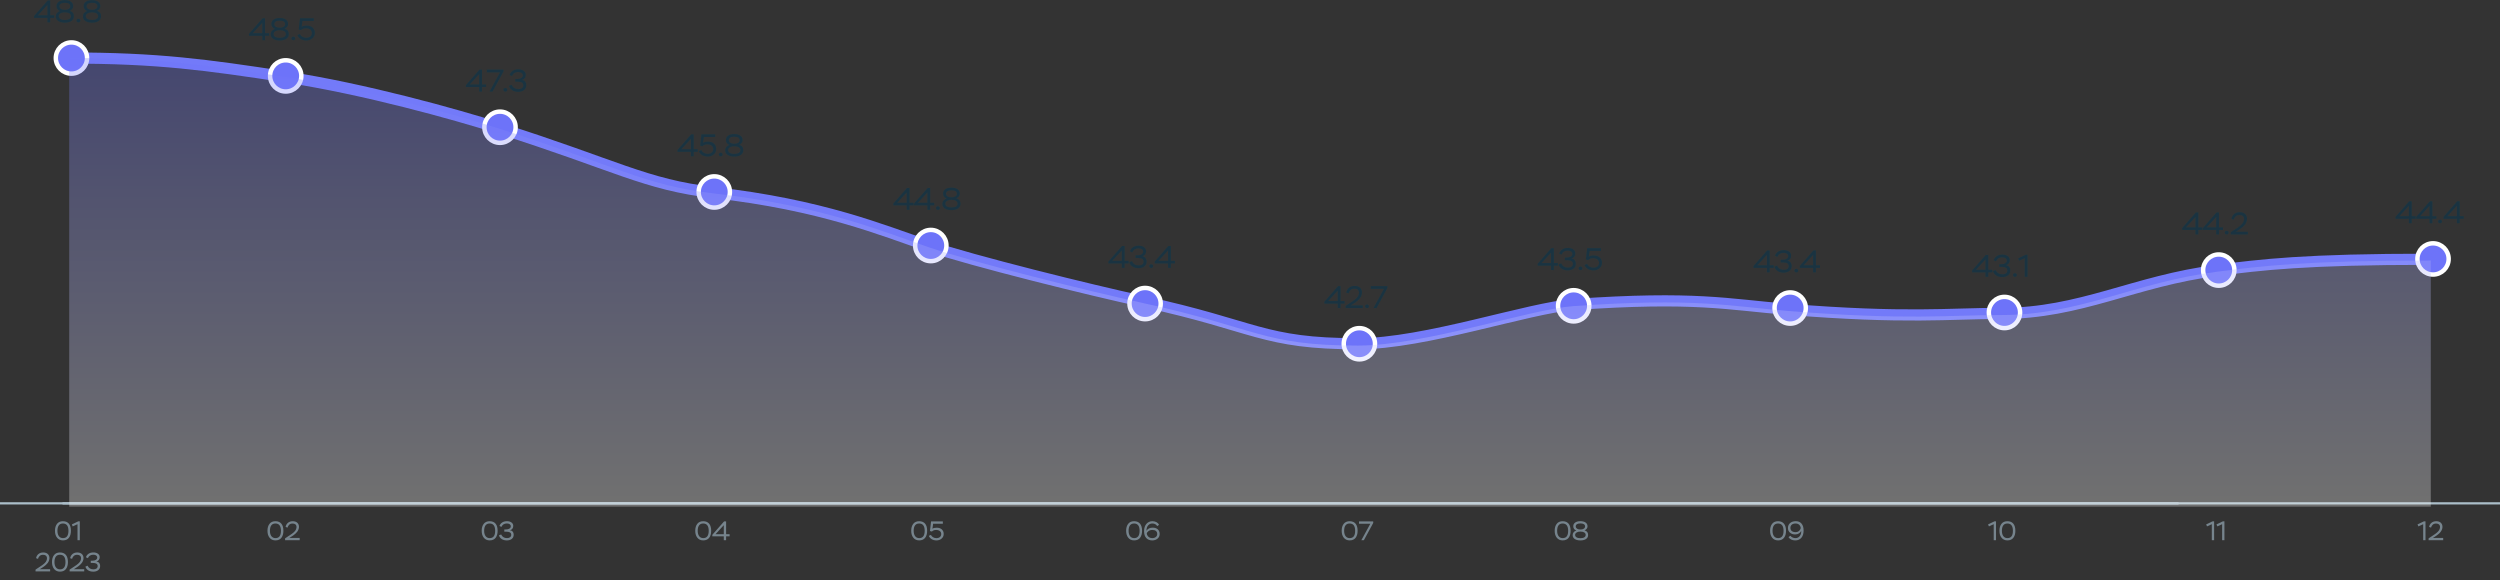 <svg width="1120" height="260" viewBox="0 0 1120 260" fill="none" xmlns="http://www.w3.org/2000/svg">
<rect x="0" y="0" width="1120" height="260" fill="#333333" stroke="none"/>
<line x1="-4.37114e-08" y1="225.5" x2="1120" y2="225.5" stroke="#ABBEC9"/>
<path d="M24.631 237.8C24.631 236.504 24.931 235.46 25.543 234.68C26.143 233.9 27.031 233.504 28.195 233.504C30.583 233.504 31.771 235.076 31.771 237.8C31.771 239.108 31.471 240.14 30.883 240.92C30.283 241.7 29.395 242.096 28.219 242.096C27.091 242.096 26.215 241.7 25.579 240.908C24.943 240.116 24.631 239.084 24.631 237.8ZM25.735 237.8C25.735 239.852 26.671 241.076 28.219 241.076C29.851 241.076 30.667 239.984 30.667 237.8C30.667 235.616 29.839 234.524 28.195 234.524C26.527 234.524 25.735 235.724 25.735 237.8ZM32.571 235.832L32.187 234.932L35.067 233.552H35.751V242H34.719V234.836L32.571 235.832ZM17.027 250.372L16.151 250.06C16.451 248.572 17.579 247.504 19.367 247.504C21.095 247.504 22.151 248.5 22.151 250.024C22.151 250.828 21.803 251.632 21.371 252.208C21.155 252.508 20.879 252.796 20.555 253.096C19.895 253.684 19.427 253.996 18.743 254.428L17.819 255.004H22.463V256H15.923V255.184L17.747 253.972C18.071 253.768 18.299 253.612 18.431 253.516C18.563 253.432 18.779 253.276 19.067 253.072C19.355 252.868 19.571 252.688 19.715 252.556C19.847 252.424 20.027 252.256 20.231 252.04C20.783 251.44 20.987 250.888 21.047 250.132C21.047 249.04 20.339 248.548 19.295 248.548C18.647 248.548 18.131 248.728 17.759 249.088C17.387 249.448 17.135 249.88 17.027 250.372ZM23.295 251.8C23.295 250.504 23.595 249.46 24.207 248.68C24.807 247.9 25.695 247.504 26.859 247.504C29.247 247.504 30.435 249.076 30.435 251.8C30.435 253.108 30.135 254.14 29.547 254.92C28.947 255.7 28.059 256.096 26.883 256.096C25.755 256.096 24.879 255.7 24.243 254.908C23.607 254.116 23.295 253.084 23.295 251.8ZM24.399 251.8C24.399 253.852 25.335 255.076 26.883 255.076C28.515 255.076 29.331 253.984 29.331 251.8C29.331 249.616 28.503 248.524 26.859 248.524C25.191 248.524 24.399 249.724 24.399 251.8ZM32.291 250.372L31.415 250.06C31.715 248.572 32.843 247.504 34.631 247.504C36.359 247.504 37.415 248.5 37.415 250.024C37.415 250.828 37.067 251.632 36.635 252.208C36.419 252.508 36.143 252.796 35.819 253.096C35.159 253.684 34.691 253.996 34.007 254.428L33.083 255.004H37.727V256H31.187V255.184L33.011 253.972C33.335 253.768 33.563 253.612 33.695 253.516C33.827 253.432 34.043 253.276 34.331 253.072C34.619 252.868 34.835 252.688 34.979 252.556C35.111 252.424 35.291 252.256 35.495 252.04C36.047 251.44 36.251 250.888 36.311 250.132C36.311 249.04 35.603 248.548 34.559 248.548C33.911 248.548 33.395 248.728 33.023 249.088C32.651 249.448 32.399 249.88 32.291 250.372ZM39.387 250.048L38.487 249.64C38.931 248.344 40.095 247.492 41.835 247.492C42.663 247.492 43.347 247.684 43.875 248.068C44.403 248.452 44.667 248.968 44.667 249.604C44.667 250.576 44.151 251.296 43.191 251.572C44.115 251.632 44.859 252.328 44.859 253.576C44.859 254.368 44.571 254.992 43.995 255.436C43.419 255.88 42.687 256.108 41.787 256.108C39.951 256.108 38.679 255.232 38.259 253.852L39.231 253.432C39.747 254.524 40.623 255.076 41.859 255.076C43.023 255.076 43.755 254.536 43.755 253.588C43.755 252.664 43.035 252.196 41.595 252.196H40.659V251.2H41.403C42.711 251.2 43.563 250.612 43.563 249.808C43.563 248.98 42.879 248.512 41.787 248.512C40.503 248.512 39.723 249.172 39.387 250.048Z" fill="#76848D"/>
<path d="M504.508 237.8C504.508 236.504 504.808 235.46 505.42 234.68C506.02 233.9 506.908 233.504 508.072 233.504C510.46 233.504 511.648 235.076 511.648 237.8C511.648 239.108 511.348 240.14 510.76 240.92C510.16 241.7 509.272 242.096 508.096 242.096C506.968 242.096 506.092 241.7 505.456 240.908C504.82 240.116 504.508 239.084 504.508 237.8ZM505.612 237.8C505.612 239.852 506.548 241.076 508.096 241.076C509.728 241.076 510.544 239.984 510.544 237.8C510.544 235.616 509.716 234.524 508.072 234.524C506.404 234.524 505.612 235.724 505.612 237.8ZM512.544 238.028C512.544 236.576 512.904 235.46 513.612 234.668C514.32 233.888 515.208 233.492 516.276 233.492C517.68 233.492 518.784 234.128 519.252 235.136L518.436 235.688C517.944 234.908 517.212 234.524 516.228 234.524C515.484 234.524 514.86 234.812 514.356 235.388C513.852 235.976 513.6 236.768 513.612 237.788C514.08 236.912 515.172 236.384 516.372 236.384C517.344 236.384 518.124 236.636 518.688 237.152C519.252 237.668 519.54 238.352 519.54 239.192C519.54 240.044 519.228 240.752 518.592 241.292C517.956 241.832 517.164 242.108 516.216 242.108C513.948 242.108 512.544 240.632 512.544 238.028ZM513.744 239.048C513.972 240.236 514.872 241.076 516.204 241.076C516.852 241.076 517.392 240.908 517.812 240.56C518.232 240.224 518.436 239.78 518.436 239.24C518.436 238.052 517.596 237.416 516.312 237.416C515.604 237.416 515.016 237.584 514.56 237.92C514.092 238.256 513.828 238.628 513.744 239.048Z" fill="#76848D"/>
<path d="M119.824 237.8C119.824 236.504 120.124 235.46 120.736 234.68C121.336 233.9 122.224 233.504 123.388 233.504C125.776 233.504 126.964 235.076 126.964 237.8C126.964 239.108 126.664 240.14 126.076 240.92C125.476 241.7 124.588 242.096 123.412 242.096C122.284 242.096 121.408 241.7 120.772 240.908C120.136 240.116 119.824 239.084 119.824 237.8ZM120.928 237.8C120.928 239.852 121.864 241.076 123.412 241.076C125.044 241.076 125.86 239.984 125.86 237.8C125.86 235.616 125.032 234.524 123.388 234.524C121.72 234.524 120.928 235.724 120.928 237.8ZM128.82 236.372L127.944 236.06C128.244 234.572 129.372 233.504 131.16 233.504C132.888 233.504 133.944 234.5 133.944 236.024C133.944 236.828 133.596 237.632 133.164 238.208C132.948 238.508 132.672 238.796 132.348 239.096C131.688 239.684 131.22 239.996 130.536 240.428L129.612 241.004H134.256V242H127.716V241.184L129.54 239.972C129.864 239.768 130.092 239.612 130.224 239.516C130.356 239.432 130.572 239.276 130.86 239.072C131.148 238.868 131.364 238.688 131.508 238.556C131.64 238.424 131.82 238.256 132.024 238.04C132.576 237.44 132.78 236.888 132.84 236.132C132.84 235.04 132.132 234.548 131.088 234.548C130.44 234.548 129.924 234.728 129.552 235.088C129.18 235.448 128.928 235.88 128.82 236.372Z" fill="#76848D"/>
<path d="M601.07 237.8C601.07 236.504 601.37 235.46 601.982 234.68C602.582 233.9 603.47 233.504 604.634 233.504C607.022 233.504 608.21 235.076 608.21 237.8C608.21 239.108 607.91 240.14 607.322 240.92C606.722 241.7 605.834 242.096 604.658 242.096C603.53 242.096 602.654 241.7 602.018 240.908C601.382 240.116 601.07 239.084 601.07 237.8ZM602.174 237.8C602.174 239.852 603.11 241.076 604.658 241.076C606.29 241.076 607.106 239.984 607.106 237.8C607.106 235.616 606.278 234.524 604.634 234.524C602.966 234.524 602.174 235.724 602.174 237.8ZM613.918 234.62H608.83V233.6H615.202V234.284L611.026 242H609.886L613.918 234.62Z" fill="#76848D"/>
<path d="M215.795 237.8C215.795 236.504 216.095 235.46 216.707 234.68C217.307 233.9 218.195 233.504 219.359 233.504C221.747 233.504 222.935 235.076 222.935 237.8C222.935 239.108 222.635 240.14 222.047 240.92C221.447 241.7 220.559 242.096 219.383 242.096C218.255 242.096 217.379 241.7 216.743 240.908C216.107 240.116 215.795 239.084 215.795 237.8ZM216.899 237.8C216.899 239.852 217.835 241.076 219.383 241.076C221.015 241.076 221.831 239.984 221.831 237.8C221.831 235.616 221.003 234.524 219.359 234.524C217.691 234.524 216.899 235.724 216.899 237.8ZM224.659 236.048L223.759 235.64C224.203 234.344 225.367 233.492 227.107 233.492C227.935 233.492 228.619 233.684 229.147 234.068C229.675 234.452 229.939 234.968 229.939 235.604C229.939 236.576 229.423 237.296 228.463 237.572C229.387 237.632 230.131 238.328 230.131 239.576C230.131 240.368 229.843 240.992 229.267 241.436C228.691 241.88 227.959 242.108 227.059 242.108C225.223 242.108 223.951 241.232 223.531 239.852L224.503 239.432C225.019 240.524 225.895 241.076 227.131 241.076C228.295 241.076 229.027 240.536 229.027 239.588C229.027 238.664 228.307 238.196 226.867 238.196H225.931V237.2H226.675C227.983 237.2 228.835 236.612 228.835 235.808C228.835 234.98 228.151 234.512 227.059 234.512C225.775 234.512 224.995 235.172 224.659 236.048Z" fill="#76848D"/>
<path d="M696.496 237.8C696.496 236.504 696.796 235.46 697.408 234.68C698.008 233.9 698.896 233.504 700.06 233.504C702.448 233.504 703.636 235.076 703.636 237.8C703.636 239.108 703.336 240.14 702.748 240.92C702.148 241.7 701.26 242.096 700.084 242.096C698.956 242.096 698.08 241.7 697.444 240.908C696.808 240.116 696.496 239.084 696.496 237.8ZM697.6 237.8C697.6 239.852 698.536 241.076 700.084 241.076C701.716 241.076 702.532 239.984 702.532 237.8C702.532 235.616 701.704 234.524 700.06 234.524C698.392 234.524 697.6 235.724 697.6 237.8ZM707.844 237.212H708.216C708.756 237.212 709.2 237.08 709.572 236.828C709.932 236.576 710.112 236.24 710.112 235.844C710.112 234.944 709.404 234.488 708 234.488C706.656 234.488 705.924 234.98 705.924 235.844C705.924 236.624 706.728 237.212 707.844 237.212ZM708.192 238.16H707.892C707.244 238.16 706.704 238.304 706.284 238.58C705.864 238.856 705.648 239.204 705.648 239.624C705.648 240.536 706.488 241.112 708.012 241.112C709.56 241.112 710.388 240.56 710.388 239.636C710.388 238.712 709.5 238.16 708.192 238.16ZM710.556 241.46C709.944 241.892 709.092 242.108 708.024 242.108C706.956 242.108 706.104 241.892 705.48 241.472C704.856 241.052 704.544 240.476 704.544 239.732C704.544 238.76 705.18 237.992 706.2 237.656C705.276 237.356 704.82 236.624 704.82 235.772C704.82 234.38 705.996 233.492 708.012 233.492C710.04 233.492 711.216 234.38 711.216 235.772C711.216 236.576 710.772 237.188 709.884 237.596C710.952 237.92 711.48 238.616 711.48 239.684C711.48 240.44 711.168 241.04 710.556 241.46Z" fill="#76848D"/>
<path d="M311.467 237.8C311.467 236.504 311.767 235.46 312.379 234.68C312.979 233.9 313.867 233.504 315.031 233.504C317.419 233.504 318.607 235.076 318.607 237.8C318.607 239.108 318.307 240.14 317.719 240.92C317.119 241.7 316.231 242.096 315.055 242.096C313.927 242.096 313.051 241.7 312.415 240.908C311.779 240.116 311.467 239.084 311.467 237.8ZM312.571 237.8C312.571 239.852 313.507 241.076 315.055 241.076C316.687 241.076 317.503 239.984 317.503 237.8C317.503 235.616 316.675 234.524 315.031 234.524C313.363 234.524 312.571 235.724 312.571 237.8ZM325.299 242H324.255V240.284H319.119V239.588L324.375 233.6H325.299V239.312H326.859V240.284H325.299V242ZM324.255 235.28L320.559 239.312H324.255V235.28Z" fill="#76848D"/>
<path d="M792.996 237.8C792.996 236.504 793.296 235.46 793.908 234.68C794.508 233.9 795.396 233.504 796.56 233.504C798.948 233.504 800.136 235.076 800.136 237.8C800.136 239.108 799.836 240.14 799.248 240.92C798.648 241.7 797.76 242.096 796.584 242.096C795.456 242.096 794.58 241.7 793.944 240.908C793.308 240.116 792.996 239.084 792.996 237.8ZM794.1 237.8C794.1 239.852 795.036 241.076 796.584 241.076C798.216 241.076 799.032 239.984 799.032 237.8C799.032 235.616 798.204 234.524 796.56 234.524C794.892 234.524 794.1 235.724 794.1 237.8ZM808.016 237.644C808.016 239.072 807.68 240.176 806.996 240.944C806.312 241.724 805.4 242.108 804.26 242.108C802.868 242.108 801.776 241.52 801.236 240.62L802.1 240.02C802.58 240.692 803.456 241.076 804.404 241.076C805.184 241.076 805.808 240.764 806.3 240.14C806.792 239.528 806.996 238.76 806.936 237.848C806.54 238.76 805.544 239.432 804.212 239.432C803.276 239.432 802.508 239.168 801.908 238.628C801.296 238.1 800.996 237.404 800.996 236.552C800.996 235.616 801.32 234.872 801.968 234.32C802.616 233.768 803.48 233.492 804.548 233.492C806.708 233.492 808.016 235.004 808.016 237.644ZM806.756 236.516C806.576 235.4 805.808 234.524 804.428 234.524C802.988 234.524 802.1 235.268 802.1 236.516C802.1 237.704 803 238.4 804.404 238.4C805.04 238.4 805.58 238.208 806 237.824C806.42 237.44 806.672 237.008 806.756 236.516Z" fill="#76848D"/>
<path d="M408.224 237.8C408.224 236.504 408.524 235.46 409.136 234.68C409.736 233.9 410.624 233.504 411.788 233.504C414.176 233.504 415.364 235.076 415.364 237.8C415.364 239.108 415.064 240.14 414.476 240.92C413.876 241.7 412.988 242.096 411.812 242.096C410.684 242.096 409.808 241.7 409.172 240.908C408.536 240.116 408.224 239.084 408.224 237.8ZM409.328 237.8C409.328 239.852 410.264 241.076 411.812 241.076C413.444 241.076 414.26 239.984 414.26 237.8C414.26 235.616 413.432 234.524 411.788 234.524C410.12 234.524 409.328 235.724 409.328 237.8ZM417.485 238.136L416.621 237.908L417.113 233.6H422.393V234.62H418.037L417.725 236.876C418.145 236.564 418.781 236.408 419.633 236.408C420.617 236.408 421.385 236.672 421.949 237.188C422.501 237.716 422.777 238.388 422.777 239.216C422.777 240.044 422.465 240.74 421.853 241.28C421.229 241.832 420.449 242.108 419.525 242.108C417.953 242.108 416.645 241.364 416.105 240.056L417.065 239.648C417.413 240.452 418.313 241.088 419.525 241.088C420.905 241.088 421.673 240.296 421.673 239.252C421.673 238.136 420.773 237.416 419.345 237.416C418.577 237.416 417.953 237.656 417.485 238.136Z" fill="#76848D"/>
<path d="M891.035 235.832L890.651 234.932L893.531 233.552H894.215V242H893.183V234.836L891.035 235.832ZM895.745 237.8C895.745 236.504 896.045 235.46 896.657 234.68C897.257 233.9 898.145 233.504 899.309 233.504C901.697 233.504 902.885 235.076 902.885 237.8C902.885 239.108 902.585 240.14 901.997 240.92C901.397 241.7 900.509 242.096 899.333 242.096C898.205 242.096 897.329 241.7 896.693 240.908C896.057 240.116 895.745 239.084 895.745 237.8ZM896.849 237.8C896.849 239.852 897.785 241.076 899.333 241.076C900.965 241.076 901.781 239.984 901.781 237.8C901.781 235.616 900.953 234.524 899.309 234.524C897.641 234.524 896.849 235.724 896.849 237.8Z" fill="#76848D"/>
<path d="M988.746 235.832L988.362 234.932L991.242 233.552H991.926V242H990.894V234.836L988.746 235.832ZM993.36 235.832L992.976 234.932L995.856 233.552H996.54V242H995.508V234.836L993.36 235.832Z" fill="#76848D"/>
<path d="M1083.44 235.832L1083.05 234.932L1085.93 233.552H1086.62V242H1085.59V234.836L1083.44 235.832ZM1089.11 236.372L1088.23 236.06C1088.53 234.572 1089.66 233.504 1091.45 233.504C1093.18 233.504 1094.23 234.5 1094.23 236.024C1094.23 236.828 1093.89 237.632 1093.45 238.208C1093.24 238.508 1092.96 238.796 1092.64 239.096C1091.98 239.684 1091.51 239.996 1090.83 240.428L1089.9 241.004H1094.55V242H1088.01V241.184L1089.83 239.972C1090.15 239.768 1090.38 239.612 1090.51 239.516C1090.65 239.432 1090.86 239.276 1091.15 239.072C1091.44 238.868 1091.65 238.688 1091.8 238.556C1091.93 238.424 1092.11 238.256 1092.31 238.04C1092.87 237.44 1093.07 236.888 1093.13 236.132C1093.13 235.04 1092.42 234.548 1091.38 234.548C1090.73 234.548 1090.21 234.728 1089.84 235.088C1089.47 235.448 1089.22 235.88 1089.11 236.372Z" fill="#76848D"/>
<line x1="28" y1="225.5" x2="976" y2="225.5" stroke="#ABBEC9"/>
<path d="M31 26C70.801 26 92.232 28.988 128.096 34.467C163.447 39.867 203.842 51.188 223.443 57.377C275.49 73.813 289.198 82.826 319.665 86.265C368.213 91.743 395.33 103.198 415.886 110.171C435.587 116.854 488.761 130.032 512.108 135.074C562.843 146.031 565.467 154 608.329 154C638.497 154 684.949 137.834 704.988 136.425C759.66 132.584 774.093 136.425 800.773 138.56C854.569 142.865 872.781 140.405 896.557 140.405C932.228 140.405 956.267 125.803 993.216 121.128C1012.9 118.638 1032.14 116.148 1089 116.148" stroke="#737AF9" stroke-width="5"/>
<circle cx="32" cy="26" r="7" fill="#6D73F9" stroke="white" stroke-width="2"/>
<path d="M22.481 10H21.263V7.998H15.271V7.186L21.403 0.2H22.481V6.864H24.301V7.998H22.481V10ZM21.263 2.16L16.951 6.864H21.263V2.16ZM28.849 4.414H29.284C29.913 4.414 30.431 4.26 30.866 3.966C31.285 3.672 31.495 3.28 31.495 2.818C31.495 1.768 30.669 1.236 29.032 1.236C27.463 1.236 26.61 1.81 26.61 2.818C26.61 3.728 27.547 4.414 28.849 4.414ZM29.256 5.52H28.905C28.149 5.52 27.52 5.688 27.029 6.01C26.54 6.332 26.288 6.738 26.288 7.228C26.288 8.292 27.267 8.964 29.046 8.964C30.852 8.964 31.817 8.32 31.817 7.242C31.817 6.164 30.782 5.52 29.256 5.52ZM32.014 9.37C31.299 9.874 30.305 10.126 29.059 10.126C27.814 10.126 26.82 9.874 26.091 9.384C25.363 8.894 25 8.222 25 7.354C25 6.22 25.741 5.324 26.931 4.932C25.854 4.582 25.322 3.728 25.322 2.734C25.322 1.11 26.694 0.074 29.046 0.074C31.412 0.074 32.783 1.11 32.783 2.734C32.783 3.672 32.266 4.386 31.23 4.862C32.475 5.24 33.092 6.052 33.092 7.298C33.092 8.18 32.727 8.88 32.014 9.37ZM34.281 9.202C34.281 8.81 34.645 8.418 35.149 8.418C35.611 8.418 35.989 8.81 35.989 9.202C35.989 9.65 35.639 10.028 35.149 10.028C34.645 10.028 34.281 9.65 34.281 9.202ZM41.011 4.414H41.445C42.075 4.414 42.593 4.26 43.027 3.966C43.447 3.672 43.657 3.28 43.657 2.818C43.657 1.768 42.831 1.236 41.193 1.236C39.625 1.236 38.771 1.81 38.771 2.818C38.771 3.728 39.709 4.414 41.011 4.414ZM41.417 5.52H41.067C40.311 5.52 39.681 5.688 39.191 6.01C38.701 6.332 38.449 6.738 38.449 7.228C38.449 8.292 39.429 8.964 41.207 8.964C43.013 8.964 43.979 8.32 43.979 7.242C43.979 6.164 42.943 5.52 41.417 5.52ZM44.175 9.37C43.461 9.874 42.467 10.126 41.221 10.126C39.975 10.126 38.981 9.874 38.253 9.384C37.525 8.894 37.161 8.222 37.161 7.354C37.161 6.22 37.903 5.324 39.093 4.932C38.015 4.582 37.483 3.728 37.483 2.734C37.483 1.11 38.855 0.074 41.207 0.074C43.573 0.074 44.945 1.11 44.945 2.734C44.945 3.672 44.427 4.386 43.391 4.862C44.637 5.24 45.253 6.052 45.253 7.298C45.253 8.18 44.889 8.88 44.175 9.37Z" fill="#2A3C3C"/>
<path d="M22.481 10H21.263V7.998H15.271V7.186L21.403 0.2H22.481V6.864H24.301V7.998H22.481V10ZM21.263 2.16L16.951 6.864H21.263V2.16ZM28.849 4.414H29.284C29.913 4.414 30.431 4.26 30.866 3.966C31.285 3.672 31.495 3.28 31.495 2.818C31.495 1.768 30.669 1.236 29.032 1.236C27.463 1.236 26.61 1.81 26.61 2.818C26.61 3.728 27.547 4.414 28.849 4.414ZM29.256 5.52H28.905C28.149 5.52 27.52 5.688 27.029 6.01C26.54 6.332 26.288 6.738 26.288 7.228C26.288 8.292 27.267 8.964 29.046 8.964C30.852 8.964 31.817 8.32 31.817 7.242C31.817 6.164 30.782 5.52 29.256 5.52ZM32.014 9.37C31.299 9.874 30.305 10.126 29.059 10.126C27.814 10.126 26.82 9.874 26.091 9.384C25.363 8.894 25 8.222 25 7.354C25 6.22 25.741 5.324 26.931 4.932C25.854 4.582 25.322 3.728 25.322 2.734C25.322 1.11 26.694 0.074 29.046 0.074C31.412 0.074 32.783 1.11 32.783 2.734C32.783 3.672 32.266 4.386 31.23 4.862C32.475 5.24 33.092 6.052 33.092 7.298C33.092 8.18 32.727 8.88 32.014 9.37ZM34.281 9.202C34.281 8.81 34.645 8.418 35.149 8.418C35.611 8.418 35.989 8.81 35.989 9.202C35.989 9.65 35.639 10.028 35.149 10.028C34.645 10.028 34.281 9.65 34.281 9.202ZM41.011 4.414H41.445C42.075 4.414 42.593 4.26 43.027 3.966C43.447 3.672 43.657 3.28 43.657 2.818C43.657 1.768 42.831 1.236 41.193 1.236C39.625 1.236 38.771 1.81 38.771 2.818C38.771 3.728 39.709 4.414 41.011 4.414ZM41.417 5.52H41.067C40.311 5.52 39.681 5.688 39.191 6.01C38.701 6.332 38.449 6.738 38.449 7.228C38.449 8.292 39.429 8.964 41.207 8.964C43.013 8.964 43.979 8.32 43.979 7.242C43.979 6.164 42.943 5.52 41.417 5.52ZM44.175 9.37C43.461 9.874 42.467 10.126 41.221 10.126C39.975 10.126 38.981 9.874 38.253 9.384C37.525 8.894 37.161 8.222 37.161 7.354C37.161 6.22 37.903 5.324 39.093 4.932C38.015 4.582 37.483 3.728 37.483 2.734C37.483 1.11 38.855 0.074 41.207 0.074C43.573 0.074 44.945 1.11 44.945 2.734C44.945 3.672 44.427 4.386 43.391 4.862C44.637 5.24 45.253 6.052 45.253 7.298C45.253 8.18 44.889 8.88 44.175 9.37Z" fill="#1A3341"/>
<circle cx="128" cy="34" r="7" fill="#6D73F9" stroke="white" stroke-width="2"/>
<path d="M118.748 18H117.53V15.998H111.538V15.186L117.67 8.2H118.748V14.864H120.568V15.998H118.748V18ZM117.53 10.16L113.218 14.864H117.53V10.16ZM125.116 12.414H125.55C126.18 12.414 126.698 12.26 127.132 11.966C127.552 11.672 127.762 11.28 127.762 10.818C127.762 9.768 126.936 9.236 125.298 9.236C123.73 9.236 122.876 9.81 122.876 10.818C122.876 11.728 123.814 12.414 125.116 12.414ZM125.522 13.52H125.172C124.416 13.52 123.786 13.688 123.296 14.01C122.806 14.332 122.554 14.738 122.554 15.228C122.554 16.292 123.534 16.964 125.312 16.964C127.118 16.964 128.084 16.32 128.084 15.242C128.084 14.164 127.048 13.52 125.522 13.52ZM128.28 17.37C127.566 17.874 126.572 18.126 125.326 18.126C124.08 18.126 123.086 17.874 122.358 17.384C121.63 16.894 121.266 16.222 121.266 15.354C121.266 14.22 122.008 13.324 123.198 12.932C122.12 12.582 121.588 11.728 121.588 10.734C121.588 9.11 122.96 8.074 125.312 8.074C127.678 8.074 129.05 9.11 129.05 10.734C129.05 11.672 128.532 12.386 127.496 12.862C128.742 13.24 129.358 14.052 129.358 15.298C129.358 16.18 128.994 16.88 128.28 17.37ZM130.548 17.202C130.548 16.81 130.912 16.418 131.416 16.418C131.878 16.418 132.256 16.81 132.256 17.202C132.256 17.65 131.906 18.028 131.416 18.028C130.912 18.028 130.548 17.65 130.548 17.202ZM134.841 13.492L133.833 13.226L134.407 8.2H140.567V9.39H135.485L135.121 12.022C135.611 11.658 136.353 11.476 137.347 11.476C138.495 11.476 139.391 11.784 140.049 12.386C140.693 13.002 141.015 13.786 141.015 14.752C141.015 15.718 140.651 16.53 139.937 17.16C139.209 17.804 138.299 18.126 137.221 18.126C135.387 18.126 133.861 17.258 133.231 15.732L134.351 15.256C134.757 16.194 135.807 16.936 137.221 16.936C138.831 16.936 139.727 16.012 139.727 14.794C139.727 13.492 138.677 12.652 137.011 12.652C136.115 12.652 135.387 12.932 134.841 13.492Z" fill="#2A3C3C"/>
<path d="M118.748 18H117.53V15.998H111.538V15.186L117.67 8.2H118.748V14.864H120.568V15.998H118.748V18ZM117.53 10.16L113.218 14.864H117.53V10.16ZM125.116 12.414H125.55C126.18 12.414 126.698 12.26 127.132 11.966C127.552 11.672 127.762 11.28 127.762 10.818C127.762 9.768 126.936 9.236 125.298 9.236C123.73 9.236 122.876 9.81 122.876 10.818C122.876 11.728 123.814 12.414 125.116 12.414ZM125.522 13.52H125.172C124.416 13.52 123.786 13.688 123.296 14.01C122.806 14.332 122.554 14.738 122.554 15.228C122.554 16.292 123.534 16.964 125.312 16.964C127.118 16.964 128.084 16.32 128.084 15.242C128.084 14.164 127.048 13.52 125.522 13.52ZM128.28 17.37C127.566 17.874 126.572 18.126 125.326 18.126C124.08 18.126 123.086 17.874 122.358 17.384C121.63 16.894 121.266 16.222 121.266 15.354C121.266 14.22 122.008 13.324 123.198 12.932C122.12 12.582 121.588 11.728 121.588 10.734C121.588 9.11 122.96 8.074 125.312 8.074C127.678 8.074 129.05 9.11 129.05 10.734C129.05 11.672 128.532 12.386 127.496 12.862C128.742 13.24 129.358 14.052 129.358 15.298C129.358 16.18 128.994 16.88 128.28 17.37ZM130.548 17.202C130.548 16.81 130.912 16.418 131.416 16.418C131.878 16.418 132.256 16.81 132.256 17.202C132.256 17.65 131.906 18.028 131.416 18.028C130.912 18.028 130.548 17.65 130.548 17.202ZM134.841 13.492L133.833 13.226L134.407 8.2H140.567V9.39H135.485L135.121 12.022C135.611 11.658 136.353 11.476 137.347 11.476C138.495 11.476 139.391 11.784 140.049 12.386C140.693 13.002 141.015 13.786 141.015 14.752C141.015 15.718 140.651 16.53 139.937 17.16C139.209 17.804 138.299 18.126 137.221 18.126C135.387 18.126 133.861 17.258 133.231 15.732L134.351 15.256C134.757 16.194 135.807 16.936 137.221 16.936C138.831 16.936 139.727 16.012 139.727 14.794C139.727 13.492 138.677 12.652 137.011 12.652C136.115 12.652 135.387 12.932 134.841 13.492Z" fill="#1A3341"/>
<circle cx="224" cy="57" r="7" fill="#6D73F9" stroke="white" stroke-width="2"/>
<path d="M215.924 41H214.706V38.998H208.714V38.186L214.846 31.2H215.924V37.864H217.744V38.998H215.924V41ZM214.706 33.16L210.394 37.864H214.706V33.16ZM224.042 32.39H218.106V31.2H225.54V31.998L220.668 41H219.338L224.042 32.39ZM225.536 40.202C225.536 39.81 225.9 39.418 226.404 39.418C226.866 39.418 227.244 39.81 227.244 40.202C227.244 40.65 226.894 41.028 226.404 41.028C225.9 41.028 225.536 40.65 225.536 40.202ZM229.368 34.056L228.318 33.58C228.836 32.068 230.194 31.074 232.224 31.074C233.19 31.074 233.988 31.298 234.604 31.746C235.22 32.194 235.528 32.796 235.528 33.538C235.528 34.672 234.926 35.512 233.806 35.834C234.884 35.904 235.752 36.716 235.752 38.172C235.752 39.096 235.416 39.824 234.744 40.342C234.072 40.86 233.218 41.126 232.168 41.126C230.026 41.126 228.542 40.104 228.052 38.494L229.186 38.004C229.788 39.278 230.81 39.922 232.252 39.922C233.61 39.922 234.464 39.292 234.464 38.186C234.464 37.108 233.624 36.562 231.944 36.562H230.852V35.4H231.72C233.246 35.4 234.24 34.714 234.24 33.776C234.24 32.81 233.442 32.264 232.168 32.264C230.67 32.264 229.76 33.034 229.368 34.056Z" fill="#2A3C3C"/>
<path d="M215.924 41H214.706V38.998H208.714V38.186L214.846 31.2H215.924V37.864H217.744V38.998H215.924V41ZM214.706 33.16L210.394 37.864H214.706V33.16ZM224.042 32.39H218.106V31.2H225.54V31.998L220.668 41H219.338L224.042 32.39ZM225.536 40.202C225.536 39.81 225.9 39.418 226.404 39.418C226.866 39.418 227.244 39.81 227.244 40.202C227.244 40.65 226.894 41.028 226.404 41.028C225.9 41.028 225.536 40.65 225.536 40.202ZM229.368 34.056L228.318 33.58C228.836 32.068 230.194 31.074 232.224 31.074C233.19 31.074 233.988 31.298 234.604 31.746C235.22 32.194 235.528 32.796 235.528 33.538C235.528 34.672 234.926 35.512 233.806 35.834C234.884 35.904 235.752 36.716 235.752 38.172C235.752 39.096 235.416 39.824 234.744 40.342C234.072 40.86 233.218 41.126 232.168 41.126C230.026 41.126 228.542 40.104 228.052 38.494L229.186 38.004C229.788 39.278 230.81 39.922 232.252 39.922C233.61 39.922 234.464 39.292 234.464 38.186C234.464 37.108 233.624 36.562 231.944 36.562H230.852V35.4H231.72C233.246 35.4 234.24 34.714 234.24 33.776C234.24 32.81 233.442 32.264 232.168 32.264C230.67 32.264 229.76 33.034 229.368 34.056Z" fill="#1A3341"/>
<circle cx="320" cy="86" r="7" fill="#6D73F9" stroke="white" stroke-width="2"/>
<path d="M310.748 70H309.53V67.998H303.538V67.186L309.67 60.2H310.748V66.864H312.568V67.998H310.748V70ZM309.53 62.16L305.218 66.864H309.53V62.16ZM314.68 65.492L313.672 65.226L314.246 60.2H320.406V61.39H315.324L314.96 64.022C315.45 63.658 316.192 63.476 317.186 63.476C318.334 63.476 319.23 63.784 319.888 64.386C320.532 65.002 320.854 65.786 320.854 66.752C320.854 67.718 320.49 68.53 319.776 69.16C319.048 69.804 318.138 70.126 317.06 70.126C315.226 70.126 313.7 69.258 313.07 67.732L314.19 67.256C314.596 68.194 315.646 68.936 317.06 68.936C318.67 68.936 319.566 68.012 319.566 66.794C319.566 65.492 318.516 64.652 316.85 64.652C315.954 64.652 315.226 64.932 314.68 65.492ZM322.015 69.202C322.015 68.81 322.379 68.418 322.883 68.418C323.345 68.418 323.723 68.81 323.723 69.202C323.723 69.65 323.373 70.028 322.883 70.028C322.379 70.028 322.015 69.65 322.015 69.202ZM328.744 64.414H329.178C329.808 64.414 330.326 64.26 330.76 63.966C331.18 63.672 331.39 63.28 331.39 62.818C331.39 61.768 330.564 61.236 328.926 61.236C327.358 61.236 326.504 61.81 326.504 62.818C326.504 63.728 327.442 64.414 328.744 64.414ZM329.15 65.52H328.8C328.044 65.52 327.414 65.688 326.924 66.01C326.434 66.332 326.182 66.738 326.182 67.228C326.182 68.292 327.162 68.964 328.94 68.964C330.746 68.964 331.712 68.32 331.712 67.242C331.712 66.164 330.676 65.52 329.15 65.52ZM331.908 69.37C331.194 69.874 330.2 70.126 328.954 70.126C327.708 70.126 326.714 69.874 325.986 69.384C325.258 68.894 324.894 68.222 324.894 67.354C324.894 66.22 325.636 65.324 326.826 64.932C325.748 64.582 325.216 63.728 325.216 62.734C325.216 61.11 326.588 60.074 328.94 60.074C331.306 60.074 332.678 61.11 332.678 62.734C332.678 63.672 332.16 64.386 331.124 64.862C332.37 65.24 332.986 66.052 332.986 67.298C332.986 68.18 332.622 68.88 331.908 69.37Z" fill="#2A3C3C"/>
<path d="M310.748 70H309.53V67.998H303.538V67.186L309.67 60.2H310.748V66.864H312.568V67.998H310.748V70ZM309.53 62.16L305.218 66.864H309.53V62.16ZM314.68 65.492L313.672 65.226L314.246 60.2H320.406V61.39H315.324L314.96 64.022C315.45 63.658 316.192 63.476 317.186 63.476C318.334 63.476 319.23 63.784 319.888 64.386C320.532 65.002 320.854 65.786 320.854 66.752C320.854 67.718 320.49 68.53 319.776 69.16C319.048 69.804 318.138 70.126 317.06 70.126C315.226 70.126 313.7 69.258 313.07 67.732L314.19 67.256C314.596 68.194 315.646 68.936 317.06 68.936C318.67 68.936 319.566 68.012 319.566 66.794C319.566 65.492 318.516 64.652 316.85 64.652C315.954 64.652 315.226 64.932 314.68 65.492ZM322.015 69.202C322.015 68.81 322.379 68.418 322.883 68.418C323.345 68.418 323.723 68.81 323.723 69.202C323.723 69.65 323.373 70.028 322.883 70.028C322.379 70.028 322.015 69.65 322.015 69.202ZM328.744 64.414H329.178C329.808 64.414 330.326 64.26 330.76 63.966C331.18 63.672 331.39 63.28 331.39 62.818C331.39 61.768 330.564 61.236 328.926 61.236C327.358 61.236 326.504 61.81 326.504 62.818C326.504 63.728 327.442 64.414 328.744 64.414ZM329.15 65.52H328.8C328.044 65.52 327.414 65.688 326.924 66.01C326.434 66.332 326.182 66.738 326.182 67.228C326.182 68.292 327.162 68.964 328.94 68.964C330.746 68.964 331.712 68.32 331.712 67.242C331.712 66.164 330.676 65.52 329.15 65.52ZM331.908 69.37C331.194 69.874 330.2 70.126 328.954 70.126C327.708 70.126 326.714 69.874 325.986 69.384C325.258 68.894 324.894 68.222 324.894 67.354C324.894 66.22 325.636 65.324 326.826 64.932C325.748 64.582 325.216 63.728 325.216 62.734C325.216 61.11 326.588 60.074 328.94 60.074C331.306 60.074 332.678 61.11 332.678 62.734C332.678 63.672 332.16 64.386 331.124 64.862C332.37 65.24 332.986 66.052 332.986 67.298C332.986 68.18 332.622 68.88 331.908 69.37Z" fill="#1A3341"/>
<circle cx="417" cy="110" r="7" fill="#6D73F9" stroke="white" stroke-width="2"/>
<path d="M407.447 94H406.229V91.998H400.237V91.186L406.369 84.2H407.447V90.864H409.267V91.998H407.447V94ZM406.229 86.16L401.917 90.864H406.229V86.16ZM416.713 94H415.495V91.998H409.503V91.186L415.635 84.2H416.713V90.864H418.533V91.998H416.713V94ZM415.495 86.16L411.183 90.864H415.495V86.16ZM419.316 93.202C419.316 92.81 419.68 92.418 420.184 92.418C420.646 92.418 421.024 92.81 421.024 93.202C421.024 93.65 420.674 94.028 420.184 94.028C419.68 94.028 419.316 93.65 419.316 93.202ZM426.045 88.414H426.479C427.109 88.414 427.627 88.26 428.061 87.966C428.481 87.672 428.691 87.28 428.691 86.818C428.691 85.768 427.865 85.236 426.227 85.236C424.659 85.236 423.805 85.81 423.805 86.818C423.805 87.728 424.743 88.414 426.045 88.414ZM426.451 89.52H426.101C425.345 89.52 424.715 89.688 424.225 90.01C423.735 90.332 423.483 90.738 423.483 91.228C423.483 92.292 424.463 92.964 426.241 92.964C428.047 92.964 429.013 92.32 429.013 91.242C429.013 90.164 427.977 89.52 426.451 89.52ZM429.209 93.37C428.495 93.874 427.501 94.126 426.255 94.126C425.009 94.126 424.015 93.874 423.287 93.384C422.559 92.894 422.195 92.222 422.195 91.354C422.195 90.22 422.937 89.324 424.127 88.932C423.049 88.582 422.517 87.728 422.517 86.734C422.517 85.11 423.889 84.074 426.241 84.074C428.607 84.074 429.979 85.11 429.979 86.734C429.979 87.672 429.461 88.386 428.425 88.862C429.671 89.24 430.287 90.052 430.287 91.298C430.287 92.18 429.923 92.88 429.209 93.37Z" fill="#2A3C3C"/>
<path d="M407.447 94H406.229V91.998H400.237V91.186L406.369 84.2H407.447V90.864H409.267V91.998H407.447V94ZM406.229 86.16L401.917 90.864H406.229V86.16ZM416.713 94H415.495V91.998H409.503V91.186L415.635 84.2H416.713V90.864H418.533V91.998H416.713V94ZM415.495 86.16L411.183 90.864H415.495V86.16ZM419.316 93.202C419.316 92.81 419.68 92.418 420.184 92.418C420.646 92.418 421.024 92.81 421.024 93.202C421.024 93.65 420.674 94.028 420.184 94.028C419.68 94.028 419.316 93.65 419.316 93.202ZM426.045 88.414H426.479C427.109 88.414 427.627 88.26 428.061 87.966C428.481 87.672 428.691 87.28 428.691 86.818C428.691 85.768 427.865 85.236 426.227 85.236C424.659 85.236 423.805 85.81 423.805 86.818C423.805 87.728 424.743 88.414 426.045 88.414ZM426.451 89.52H426.101C425.345 89.52 424.715 89.688 424.225 90.01C423.735 90.332 423.483 90.738 423.483 91.228C423.483 92.292 424.463 92.964 426.241 92.964C428.047 92.964 429.013 92.32 429.013 91.242C429.013 90.164 427.977 89.52 426.451 89.52ZM429.209 93.37C428.495 93.874 427.501 94.126 426.255 94.126C425.009 94.126 424.015 93.874 423.287 93.384C422.559 92.894 422.195 92.222 422.195 91.354C422.195 90.22 422.937 89.324 424.127 88.932C423.049 88.582 422.517 87.728 422.517 86.734C422.517 85.11 423.889 84.074 426.241 84.074C428.607 84.074 429.979 85.11 429.979 86.734C429.979 87.672 429.461 88.386 428.425 88.862C429.671 89.24 430.287 90.052 430.287 91.298C430.287 92.18 429.923 92.88 429.209 93.37Z" fill="#1A3341"/>
<circle cx="513" cy="136" r="7" fill="#6D73F9" stroke="white" stroke-width="2"/>
<path d="M503.796 120H502.578V117.998H496.586V117.186L502.718 110.2H503.796V116.864H505.616V117.998H503.796V120ZM502.578 112.16L498.266 116.864H502.578V112.16ZM507.266 113.056L506.216 112.58C506.734 111.068 508.092 110.074 510.122 110.074C511.088 110.074 511.886 110.298 512.502 110.746C513.118 111.194 513.426 111.796 513.426 112.538C513.426 113.672 512.824 114.512 511.704 114.834C512.782 114.904 513.65 115.716 513.65 117.172C513.65 118.096 513.314 118.824 512.642 119.342C511.97 119.86 511.116 120.126 510.066 120.126C507.924 120.126 506.44 119.104 505.95 117.494L507.084 117.004C507.686 118.278 508.708 118.922 510.15 118.922C511.508 118.922 512.362 118.292 512.362 117.186C512.362 116.108 511.522 115.562 509.842 115.562H508.75V114.4H509.618C511.144 114.4 512.138 113.714 512.138 112.776C512.138 111.81 511.34 111.264 510.066 111.264C508.568 111.264 507.658 112.034 507.266 113.056ZM514.899 119.202C514.899 118.81 515.263 118.418 515.767 118.418C516.229 118.418 516.607 118.81 516.607 119.202C516.607 119.65 516.257 120.028 515.767 120.028C515.263 120.028 514.899 119.65 514.899 119.202ZM524.526 120H523.308V117.998H517.316V117.186L523.448 110.2H524.526V116.864H526.346V117.998H524.526V120ZM523.308 112.16L518.996 116.864H523.308V112.16Z" fill="#2A3C3C"/>
<path d="M503.796 120H502.578V117.998H496.586V117.186L502.718 110.2H503.796V116.864H505.616V117.998H503.796V120ZM502.578 112.16L498.266 116.864H502.578V112.16ZM507.266 113.056L506.216 112.58C506.734 111.068 508.092 110.074 510.122 110.074C511.088 110.074 511.886 110.298 512.502 110.746C513.118 111.194 513.426 111.796 513.426 112.538C513.426 113.672 512.824 114.512 511.704 114.834C512.782 114.904 513.65 115.716 513.65 117.172C513.65 118.096 513.314 118.824 512.642 119.342C511.97 119.86 511.116 120.126 510.066 120.126C507.924 120.126 506.44 119.104 505.95 117.494L507.084 117.004C507.686 118.278 508.708 118.922 510.15 118.922C511.508 118.922 512.362 118.292 512.362 117.186C512.362 116.108 511.522 115.562 509.842 115.562H508.75V114.4H509.618C511.144 114.4 512.138 113.714 512.138 112.776C512.138 111.81 511.34 111.264 510.066 111.264C508.568 111.264 507.658 112.034 507.266 113.056ZM514.899 119.202C514.899 118.81 515.263 118.418 515.767 118.418C516.229 118.418 516.607 118.81 516.607 119.202C516.607 119.65 516.257 120.028 515.767 120.028C515.263 120.028 514.899 119.65 514.899 119.202ZM524.526 120H523.308V117.998H517.316V117.186L523.448 110.2H524.526V116.864H526.346V117.998H524.526V120ZM523.308 112.16L518.996 116.864H523.308V112.16Z" fill="#1A3341"/>
<circle cx="609" cy="154" r="7" fill="#6D73F9" stroke="white" stroke-width="2"/>
<path d="M600.534 138H599.316V135.998H593.324V135.186L599.456 128.2H600.534V134.864H602.354V135.998H600.534V138ZM599.316 130.16L595.004 134.864H599.316V130.16ZM604.158 131.434L603.136 131.07C603.486 129.334 604.802 128.088 606.888 128.088C608.904 128.088 610.136 129.25 610.136 131.028C610.136 131.966 609.73 132.904 609.226 133.576C608.974 133.926 608.652 134.262 608.274 134.612C607.504 135.298 606.958 135.662 606.16 136.166L605.082 136.838H610.5V138H602.87V137.048L604.998 135.634C605.376 135.396 605.642 135.214 605.796 135.102C605.95 135.004 606.202 134.822 606.538 134.584C606.874 134.346 607.126 134.136 607.294 133.982C607.448 133.828 607.658 133.632 607.896 133.38C608.54 132.68 608.778 132.036 608.848 131.154C608.848 129.88 608.022 129.306 606.804 129.306C606.048 129.306 605.446 129.516 605.012 129.936C604.578 130.356 604.284 130.86 604.158 131.434ZM611.568 137.202C611.568 136.81 611.932 136.418 612.436 136.418C612.898 136.418 613.276 136.81 613.276 137.202C613.276 137.65 612.926 138.028 612.436 138.028C611.932 138.028 611.568 137.65 611.568 137.202ZM620.048 129.39H614.112V128.2H621.546V128.998L616.674 138H615.344L620.048 129.39Z" fill="#2A3C3C"/>
<path d="M600.534 138H599.316V135.998H593.324V135.186L599.456 128.2H600.534V134.864H602.354V135.998H600.534V138ZM599.316 130.16L595.004 134.864H599.316V130.16ZM604.158 131.434L603.136 131.07C603.486 129.334 604.802 128.088 606.888 128.088C608.904 128.088 610.136 129.25 610.136 131.028C610.136 131.966 609.73 132.904 609.226 133.576C608.974 133.926 608.652 134.262 608.274 134.612C607.504 135.298 606.958 135.662 606.16 136.166L605.082 136.838H610.5V138H602.87V137.048L604.998 135.634C605.376 135.396 605.642 135.214 605.796 135.102C605.95 135.004 606.202 134.822 606.538 134.584C606.874 134.346 607.126 134.136 607.294 133.982C607.448 133.828 607.658 133.632 607.896 133.38C608.54 132.68 608.778 132.036 608.848 131.154C608.848 129.88 608.022 129.306 606.804 129.306C606.048 129.306 605.446 129.516 605.012 129.936C604.578 130.356 604.284 130.86 604.158 131.434ZM611.568 137.202C611.568 136.81 611.932 136.418 612.436 136.418C612.898 136.418 613.276 136.81 613.276 137.202C613.276 137.65 612.926 138.028 612.436 138.028C611.932 138.028 611.568 137.65 611.568 137.202ZM620.048 129.39H614.112V128.2H621.546V128.998L616.674 138H615.344L620.048 129.39Z" fill="#1A3341"/>
<circle cx="705" cy="137" r="7" fill="#6D73F9" stroke="white" stroke-width="2"/>
<path d="M696.096 121H694.878V118.998H688.886V118.186L695.018 111.2H696.096V117.864H697.916V118.998H696.096V121ZM694.878 113.16L690.566 117.864H694.878V113.16ZM699.567 114.056L698.517 113.58C699.035 112.068 700.393 111.074 702.423 111.074C703.389 111.074 704.187 111.298 704.803 111.746C705.419 112.194 705.727 112.796 705.727 113.538C705.727 114.672 705.125 115.512 704.005 115.834C705.083 115.904 705.951 116.716 705.951 118.172C705.951 119.096 705.615 119.824 704.943 120.342C704.271 120.86 703.417 121.126 702.367 121.126C700.225 121.126 698.741 120.104 698.251 118.494L699.385 118.004C699.987 119.278 701.009 119.922 702.451 119.922C703.809 119.922 704.663 119.292 704.663 118.186C704.663 117.108 703.823 116.562 702.143 116.562H701.051V115.4H701.919C703.445 115.4 704.439 114.714 704.439 113.776C704.439 112.81 703.641 112.264 702.367 112.264C700.869 112.264 699.959 113.034 699.567 114.056ZM707.199 120.202C707.199 119.81 707.563 119.418 708.067 119.418C708.529 119.418 708.907 119.81 708.907 120.202C708.907 120.65 708.557 121.028 708.067 121.028C707.563 121.028 707.199 120.65 707.199 120.202ZM711.493 116.492L710.485 116.226L711.059 111.2H717.219V112.39H712.137L711.773 115.022C712.263 114.658 713.005 114.476 713.999 114.476C715.147 114.476 716.043 114.784 716.701 115.386C717.345 116.002 717.667 116.786 717.667 117.752C717.667 118.718 717.303 119.53 716.589 120.16C715.861 120.804 714.951 121.126 713.873 121.126C712.039 121.126 710.513 120.258 709.883 118.732L711.003 118.256C711.409 119.194 712.459 119.936 713.873 119.936C715.483 119.936 716.379 119.012 716.379 117.794C716.379 116.492 715.329 115.652 713.663 115.652C712.767 115.652 712.039 115.932 711.493 116.492Z" fill="#2A3C3C"/>
<path d="M696.096 121H694.878V118.998H688.886V118.186L695.018 111.2H696.096V117.864H697.916V118.998H696.096V121ZM694.878 113.16L690.566 117.864H694.878V113.16ZM699.567 114.056L698.517 113.58C699.035 112.068 700.393 111.074 702.423 111.074C703.389 111.074 704.187 111.298 704.803 111.746C705.419 112.194 705.727 112.796 705.727 113.538C705.727 114.672 705.125 115.512 704.005 115.834C705.083 115.904 705.951 116.716 705.951 118.172C705.951 119.096 705.615 119.824 704.943 120.342C704.271 120.86 703.417 121.126 702.367 121.126C700.225 121.126 698.741 120.104 698.251 118.494L699.385 118.004C699.987 119.278 701.009 119.922 702.451 119.922C703.809 119.922 704.663 119.292 704.663 118.186C704.663 117.108 703.823 116.562 702.143 116.562H701.051V115.4H701.919C703.445 115.4 704.439 114.714 704.439 113.776C704.439 112.81 703.641 112.264 702.367 112.264C700.869 112.264 699.959 113.034 699.567 114.056ZM707.199 120.202C707.199 119.81 707.563 119.418 708.067 119.418C708.529 119.418 708.907 119.81 708.907 120.202C708.907 120.65 708.557 121.028 708.067 121.028C707.563 121.028 707.199 120.65 707.199 120.202ZM711.493 116.492L710.485 116.226L711.059 111.2H717.219V112.39H712.137L711.773 115.022C712.263 114.658 713.005 114.476 713.999 114.476C715.147 114.476 716.043 114.784 716.701 115.386C717.345 116.002 717.667 116.786 717.667 117.752C717.667 118.718 717.303 119.53 716.589 120.16C715.861 120.804 714.951 121.126 713.873 121.126C712.039 121.126 710.513 120.258 709.883 118.732L711.003 118.256C711.409 119.194 712.459 119.936 713.873 119.936C715.483 119.936 716.379 119.012 716.379 117.794C716.379 116.492 715.329 115.652 713.663 115.652C712.767 115.652 712.039 115.932 711.493 116.492Z" fill="#1A3341"/>
<circle cx="802" cy="138" r="7" fill="#6D73F9" stroke="white" stroke-width="2"/>
<path d="M792.796 122H791.578V119.998H785.586V119.186L791.718 112.2H792.796V118.864H794.616V119.998H792.796V122ZM791.578 114.16L787.266 118.864H791.578V114.16ZM796.266 115.056L795.216 114.58C795.734 113.068 797.092 112.074 799.122 112.074C800.088 112.074 800.886 112.298 801.502 112.746C802.118 113.194 802.426 113.796 802.426 114.538C802.426 115.672 801.824 116.512 800.704 116.834C801.782 116.904 802.65 117.716 802.65 119.172C802.65 120.096 802.314 120.824 801.642 121.342C800.97 121.86 800.116 122.126 799.066 122.126C796.924 122.126 795.44 121.104 794.95 119.494L796.084 119.004C796.686 120.278 797.708 120.922 799.15 120.922C800.508 120.922 801.362 120.292 801.362 119.186C801.362 118.108 800.522 117.562 798.842 117.562H797.75V116.4H798.618C800.144 116.4 801.138 115.714 801.138 114.776C801.138 113.81 800.34 113.264 799.066 113.264C797.568 113.264 796.658 114.034 796.266 115.056ZM803.899 121.202C803.899 120.81 804.263 120.418 804.767 120.418C805.229 120.418 805.607 120.81 805.607 121.202C805.607 121.65 805.257 122.028 804.767 122.028C804.263 122.028 803.899 121.65 803.899 121.202ZM813.526 122H812.308V119.998H806.316V119.186L812.448 112.2H813.526V118.864H815.346V119.998H813.526V122ZM812.308 114.16L807.996 118.864H812.308V114.16Z" fill="#2A3C3C"/>
<path d="M792.796 122H791.578V119.998H785.586V119.186L791.718 112.2H792.796V118.864H794.616V119.998H792.796V122ZM791.578 114.16L787.266 118.864H791.578V114.16ZM796.266 115.056L795.216 114.58C795.734 113.068 797.092 112.074 799.122 112.074C800.088 112.074 800.886 112.298 801.502 112.746C802.118 113.194 802.426 113.796 802.426 114.538C802.426 115.672 801.824 116.512 800.704 116.834C801.782 116.904 802.65 117.716 802.65 119.172C802.65 120.096 802.314 120.824 801.642 121.342C800.97 121.86 800.116 122.126 799.066 122.126C796.924 122.126 795.44 121.104 794.95 119.494L796.084 119.004C796.686 120.278 797.708 120.922 799.15 120.922C800.508 120.922 801.362 120.292 801.362 119.186C801.362 118.108 800.522 117.562 798.842 117.562H797.75V116.4H798.618C800.144 116.4 801.138 115.714 801.138 114.776C801.138 113.81 800.34 113.264 799.066 113.264C797.568 113.264 796.658 114.034 796.266 115.056ZM803.899 121.202C803.899 120.81 804.263 120.418 804.767 120.418C805.229 120.418 805.607 120.81 805.607 121.202C805.607 121.65 805.257 122.028 804.767 122.028C804.263 122.028 803.899 121.65 803.899 121.202ZM813.526 122H812.308V119.998H806.316V119.186L812.448 112.2H813.526V118.864H815.346V119.998H813.526V122ZM812.308 114.16L807.996 118.864H812.308V114.16Z" fill="#1A3341"/>
<circle cx="898" cy="140" r="7" fill="#6D73F9" stroke="white" stroke-width="2"/>
<path d="M890.737 124H889.519V121.998H883.527V121.186L889.659 114.2H890.737V120.864H892.557V121.998H890.737V124ZM889.519 116.16L885.207 120.864H889.519V116.16ZM894.207 117.056L893.157 116.58C893.675 115.068 895.033 114.074 897.063 114.074C898.029 114.074 898.827 114.298 899.443 114.746C900.059 115.194 900.367 115.796 900.367 116.538C900.367 117.672 899.765 118.512 898.645 118.834C899.723 118.904 900.591 119.716 900.591 121.172C900.591 122.096 900.255 122.824 899.583 123.342C898.911 123.86 898.057 124.126 897.007 124.126C894.865 124.126 893.381 123.104 892.891 121.494L894.025 121.004C894.627 122.278 895.649 122.922 897.091 122.922C898.449 122.922 899.303 122.292 899.303 121.186C899.303 120.108 898.463 119.562 896.783 119.562H895.691V118.4H896.559C898.085 118.4 899.079 117.714 899.079 116.776C899.079 115.81 898.281 115.264 897.007 115.264C895.509 115.264 894.599 116.034 894.207 117.056ZM901.84 123.202C901.84 122.81 902.204 122.418 902.708 122.418C903.17 122.418 903.548 122.81 903.548 123.202C903.548 123.65 903.198 124.028 902.708 124.028C902.204 124.028 901.84 123.65 901.84 123.202ZM904.593 116.804L904.145 115.754L907.505 114.144H908.303V124H907.099V115.642L904.593 116.804Z" fill="#2A3C3C"/>
<path d="M890.737 124H889.519V121.998H883.527V121.186L889.659 114.2H890.737V120.864H892.557V121.998H890.737V124ZM889.519 116.16L885.207 120.864H889.519V116.16ZM894.207 117.056L893.157 116.58C893.675 115.068 895.033 114.074 897.063 114.074C898.029 114.074 898.827 114.298 899.443 114.746C900.059 115.194 900.367 115.796 900.367 116.538C900.367 117.672 899.765 118.512 898.645 118.834C899.723 118.904 900.591 119.716 900.591 121.172C900.591 122.096 900.255 122.824 899.583 123.342C898.911 123.86 898.057 124.126 897.007 124.126C894.865 124.126 893.381 123.104 892.891 121.494L894.025 121.004C894.627 122.278 895.649 122.922 897.091 122.922C898.449 122.922 899.303 122.292 899.303 121.186C899.303 120.108 898.463 119.562 896.783 119.562H895.691V118.4H896.559C898.085 118.4 899.079 117.714 899.079 116.776C899.079 115.81 898.281 115.264 897.007 115.264C895.509 115.264 894.599 116.034 894.207 117.056ZM901.84 123.202C901.84 122.81 902.204 122.418 902.708 122.418C903.17 122.418 903.548 122.81 903.548 123.202C903.548 123.65 903.198 124.028 902.708 124.028C902.204 124.028 901.84 123.65 901.84 123.202ZM904.593 116.804L904.145 115.754L907.505 114.144H908.303V124H907.099V115.642L904.593 116.804Z" fill="#1A3341"/>
<circle cx="994" cy="121" r="7" fill="#6D73F9" stroke="white" stroke-width="2"/>
<path d="M984.83 105H983.612V102.998H977.62V102.186L983.752 95.2H984.83V101.864H986.65V102.998H984.83V105ZM983.612 97.16L979.3 101.864H983.612V97.16ZM994.096 105H992.878V102.998H986.886V102.186L993.018 95.2H994.096V101.864H995.916V102.998H994.096V105ZM992.878 97.16L988.566 101.864H992.878V97.16ZM996.698 104.202C996.698 103.81 997.062 103.418 997.566 103.418C998.028 103.418 998.406 103.81 998.406 104.202C998.406 104.65 998.056 105.028 997.566 105.028C997.062 105.028 996.698 104.65 996.698 104.202ZM1000.68 98.434L999.662 98.07C1000.01 96.334 1001.33 95.088 1003.41 95.088C1005.43 95.088 1006.66 96.25 1006.66 98.028C1006.66 98.966 1006.26 99.904 1005.75 100.576C1005.5 100.926 1005.18 101.262 1004.8 101.612C1004.03 102.298 1003.48 102.662 1002.69 103.166L1001.61 103.838H1007.03V105H999.396V104.048L1001.52 102.634C1001.9 102.396 1002.17 102.214 1002.32 102.102C1002.48 102.004 1002.73 101.822 1003.06 101.584C1003.4 101.346 1003.65 101.136 1003.82 100.982C1003.97 100.828 1004.18 100.632 1004.42 100.38C1005.07 99.68 1005.3 99.036 1005.37 98.154C1005.37 96.88 1004.55 96.306 1003.33 96.306C1002.57 96.306 1001.97 96.516 1001.54 96.936C1001.1 97.356 1000.81 97.86 1000.68 98.434Z" fill="#2A3C3C"/>
<path d="M984.83 105H983.612V102.998H977.62V102.186L983.752 95.2H984.83V101.864H986.65V102.998H984.83V105ZM983.612 97.16L979.3 101.864H983.612V97.16ZM994.096 105H992.878V102.998H986.886V102.186L993.018 95.2H994.096V101.864H995.916V102.998H994.096V105ZM992.878 97.16L988.566 101.864H992.878V97.16ZM996.698 104.202C996.698 103.81 997.062 103.418 997.566 103.418C998.028 103.418 998.406 103.81 998.406 104.202C998.406 104.65 998.056 105.028 997.566 105.028C997.062 105.028 996.698 104.65 996.698 104.202ZM1000.68 98.434L999.662 98.07C1000.01 96.334 1001.33 95.088 1003.41 95.088C1005.43 95.088 1006.66 96.25 1006.66 98.028C1006.66 98.966 1006.26 99.904 1005.75 100.576C1005.5 100.926 1005.18 101.262 1004.8 101.612C1004.03 102.298 1003.48 102.662 1002.69 103.166L1001.61 103.838H1007.03V105H999.396V104.048L1001.52 102.634C1001.9 102.396 1002.17 102.214 1002.32 102.102C1002.48 102.004 1002.73 101.822 1003.06 101.584C1003.4 101.346 1003.65 101.136 1003.82 100.982C1003.97 100.828 1004.18 100.632 1004.42 100.38C1005.07 99.68 1005.3 99.036 1005.37 98.154C1005.37 96.88 1004.55 96.306 1003.33 96.306C1002.57 96.306 1001.97 96.516 1001.54 96.936C1001.1 97.356 1000.81 97.86 1000.68 98.434Z" fill="#1A3341"/>
<circle cx="1090" cy="116" r="7" fill="#6D73F9" stroke="white" stroke-width="2"/>
<path d="M1080.41 100H1079.19V97.998H1073.2V97.186L1079.33 90.2H1080.41V96.864H1082.23V97.998H1080.41V100ZM1079.19 92.16L1074.88 96.864H1079.19V92.16ZM1089.68 100H1088.46V97.998H1082.47V97.186L1088.6 90.2H1089.68V96.864H1091.5V97.998H1089.68V100ZM1088.46 92.16L1084.15 96.864H1088.46V92.16ZM1092.28 99.202C1092.28 98.81 1092.65 98.418 1093.15 98.418C1093.61 98.418 1093.99 98.81 1093.99 99.202C1093.99 99.65 1093.64 100.028 1093.15 100.028C1092.65 100.028 1092.28 99.65 1092.28 99.202ZM1101.91 100H1100.69V97.998H1094.7V97.186L1100.83 90.2H1101.91V96.864H1103.73V97.998H1101.91V100ZM1100.69 92.16L1096.38 96.864H1100.69V92.16Z" fill="#2A3C3C"/>
<path d="M1080.41 100H1079.19V97.998H1073.2V97.186L1079.33 90.2H1080.41V96.864H1082.23V97.998H1080.41V100ZM1079.19 92.16L1074.88 96.864H1079.19V92.16ZM1089.68 100H1088.46V97.998H1082.47V97.186L1088.6 90.2H1089.68V96.864H1091.5V97.998H1089.68V100ZM1088.46 92.16L1084.15 96.864H1088.46V92.16ZM1092.28 99.202C1092.28 98.81 1092.65 98.418 1093.15 98.418C1093.61 98.418 1093.99 98.81 1093.99 99.202C1093.99 99.65 1093.64 100.028 1093.15 100.028C1092.65 100.028 1092.28 99.65 1092.28 99.202ZM1101.91 100H1100.69V97.998H1094.7V97.186L1100.83 90.2H1101.91V96.864H1103.73V97.998H1101.91V100ZM1100.69 92.16L1096.38 96.864H1100.69V92.16Z" fill="#1A3341"/>
<path d="M128.096 34.521C92.232 29.008 70.801 26 31 26V227H1089V116.726C1032.57 116.726 1013.19 119.194 993.663 121.681L993.216 121.738C956.267 126.443 932.228 141.138 896.557 141.138C872.781 141.138 854.569 143.614 800.773 139.282C774.093 137.133 759.66 133.267 704.988 137.133C684.949 138.55 638.497 154.82 608.329 154.82C565.467 154.82 562.843 146.8 512.108 135.773C488.761 130.698 435.587 117.436 415.886 110.711C395.33 103.693 368.213 92.165 319.665 86.651C289.198 83.191 275.49 74.12 223.443 57.579C203.842 51.349 163.447 39.956 128.096 34.521Z" fill="url(#paint0_linear_6001_29408)" fill-opacity="0.3"/>
<defs>
<linearGradient id="paint0_linear_6001_29408" x1="560" y1="26" x2="560" y2="227" gradientUnits="userSpaceOnUse">
<stop stop-color="#6D73F9"/>
<stop offset="1" stop-color="white"/>
</linearGradient>
</defs>
</svg>
